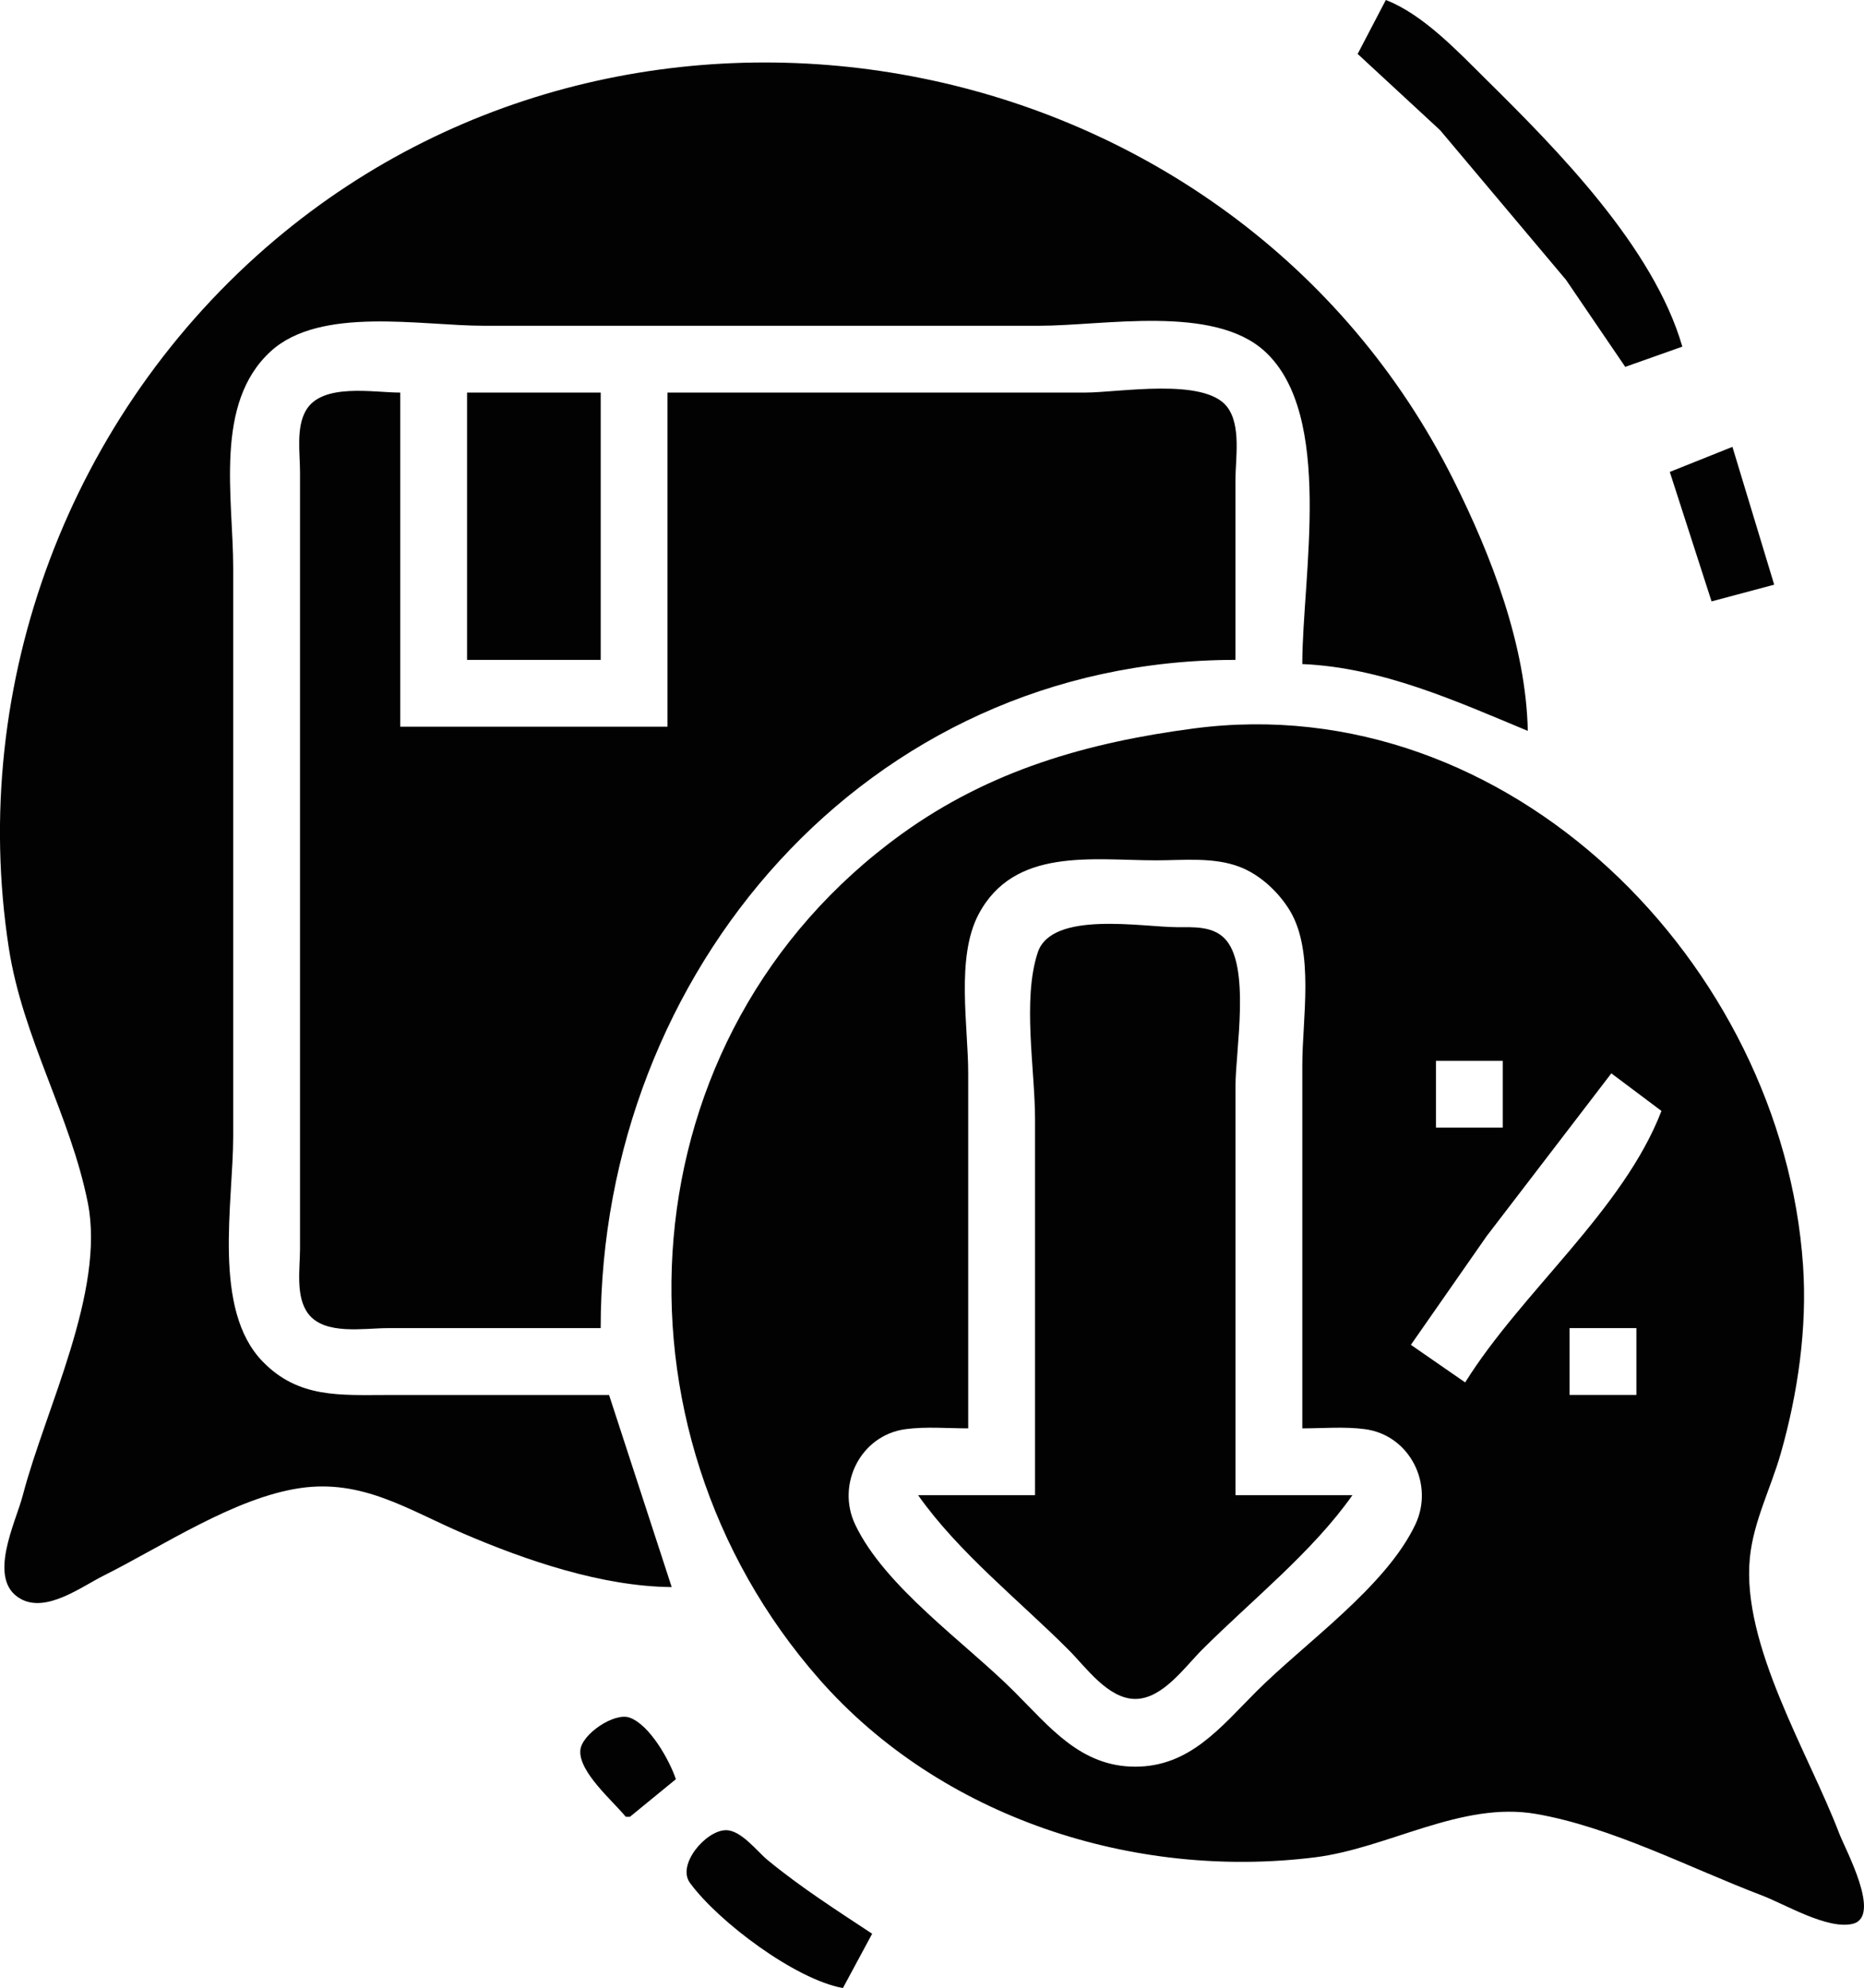 <?xml version="1.0" encoding="UTF-8" standalone="no"?>
<!-- Created with Inkscape (http://www.inkscape.org/) -->

<svg
   width="118.096mm"
   height="125.942mm"
   viewBox="0 0 118.096 125.942"
   version="1.1"
   id="svg5"
   xml:space="preserve"
   xmlns:inkscape="http://www.inkscape.org/namespaces/inkscape"
   xmlns:sodipodi="http://sodipodi.sourceforge.net/DTD/sodipodi-0.dtd"
   xmlns="http://www.w3.org/2000/svg"
   xmlns:svg="http://www.w3.org/2000/svg"><sodipodi:namedview
     id="namedview7"
     pagecolor="#505050"
     bordercolor="#eeeeee"
     borderopacity="1"
     inkscape:showpageshadow="0"
     inkscape:pageopacity="0"
     inkscape:pagecheckerboard="0"
     inkscape:deskcolor="#505050"
     inkscape:document-units="mm"
     showgrid="false" /><defs
     id="defs2" /><g
     inkscape:label="Layer 1"
     inkscape:groupmode="layer"
     id="layer1"
     transform="translate(313.291,221.939)"><path
       style="fill:#020202;stroke:none;stroke-width:0.265"
       d="m -225.49,-221.939 -1.785,3.416 5.224,4.831 7.975,9.48 3.754,5.514 3.617,-1.281 c -1.816,-6.292 -7.908,-12.459 -12.435,-16.932 -1.79,-1.768 -3.98,-4.11 -6.35,-5.028 m -45.244,100.542 -3.969,-12.171 h -14.023 c -3.027,0 -5.652,0.221 -7.926,-2.121 -3.207,-3.303 -1.864,-10.02 -1.864,-14.284 v -35.983 c 0,-4.457 -1.235,-10.43 2.382,-13.731 3.146,-2.871 9.526,-1.615 13.493,-1.615 h 35.19 c 4.117,0 11.029,-1.358 14.286,1.615 4.421,4.035 2.382,14.285 2.382,19.816 5.052,0.217 9.705,2.328 14.287,4.233 -0.112,-5.418 -2.306,-11.092 -4.697,-15.875 -13.865,-27.729 -51.107,-35.119 -74.678,-15.23 -12.978,10.951 -19.446,28.12 -16.861,44.863 0.88,5.698 3.908,10.619 5.005,16.14 1.116,5.615 -2.705,13.094 -4.118,18.521 -0.453,1.741 -2.304,5.36 -0.138,6.567 1.631,0.909 3.843,-0.765 5.263,-1.475 3.736,-1.867 8.278,-4.929 12.435,-5.542 3.959,-0.583 6.851,1.375 10.319,2.864 4.017,1.725 8.821,3.369 13.229,3.406 m -4.498,-16.404 c 0,-22.528 16.825,-42.333 40.217,-42.333 v -11.377 c 0,-1.39 0.377,-3.483 -0.532,-4.658 -1.445,-1.87 -6.86,-0.898 -8.993,-0.898 h -26.458 v 21.167 h -16.933 v -21.167 c -1.705,0 -4.929,-0.629 -5.965,1.115 -0.646,1.089 -0.385,2.7 -0.385,3.912 v 8.202 30.956 10.054 c 0,1.271 -0.3,3.052 0.532,4.129 1.05,1.359 3.525,0.898 5.025,0.898 h 13.494 m -8.467,-59.267 v 16.933 h 8.467 v -16.933 h -8.467 m 76.2,5.027 2.646,8.202 3.969,-1.058 -2.646,-8.731 -3.969,1.587 m -30.162,16.252 c -6.746,0.888 -12.924,2.654 -18.521,6.7 -17.585,12.712 -19.161,37.622 -5.216,53.513 7.733,8.812 19.977,12.724 31.41,11.301 4.659,-0.58 9.283,-3.573 14.023,-2.749 4.798,0.833 9.743,3.427 14.287,5.155 1.474,0.56 4.169,2.187 5.761,1.807 1.878,-0.448 -0.457,-4.704 -0.846,-5.725 -1.924,-5.056 -6.206,-11.948 -5.663,-17.462 0.226,-2.3 1.33,-4.412 1.958,-6.615 1.083,-3.795 1.682,-7.958 1.412,-11.906 -1.305,-19.066 -18.6,-36.654 -38.605,-34.019 m 6.879,44.338 c 1.303,0 2.676,-0.123 3.969,0.05 2.847,0.38 4.399,3.494 3.196,6.036 -1.87,3.952 -7,7.508 -10.075,10.583 -2.274,2.274 -4.22,4.762 -7.673,4.762 -3.453,0 -5.399,-2.488 -7.673,-4.762 -3.076,-3.076 -8.205,-6.632 -10.075,-10.583 -1.203,-2.541 0.349,-5.655 3.196,-6.036 1.293,-0.173 2.666,-0.05 3.969,-0.05 v -22.49 c 0,-2.996 -0.785,-7.325 0.646,-10.054 2.249,-4.287 7.224,-3.44 11.26,-3.44 1.734,0 3.639,-0.218 5.292,0.414 1.291,0.493 2.461,1.588 3.174,2.761 1.577,2.596 0.795,6.87 0.795,9.79 v 23.019 m -16.933,4.233 h -7.408 c 2.548,3.617 6.397,6.661 9.525,9.79 1.102,1.102 2.506,3.117 4.233,3.117 1.727,0 3.131,-2.015 4.233,-3.117 3.128,-3.128 6.977,-6.173 9.525,-9.79 h -7.408 v -25.929 c 0,-2.24 0.984,-7.666 -0.702,-9.352 -0.783,-0.783 -1.984,-0.7 -3.002,-0.702 -2.196,-0.004 -7.936,-1.065 -8.823,1.599 -0.99,2.976 -0.173,7.441 -0.173,10.572 v 23.812 m 29.633,-27.517 v 4.233 h -4.233 v -4.233 h 4.233 m 6.879,0.794 3.175,2.381 c -2.418,6.286 -8.872,11.476 -12.435,17.198 l -3.44,-2.381 4.796,-6.879 7.904,-10.319 m 1.587,16.14 v 4.233 h -4.233 v -4.233 h 4.233 m -64.029,30.956 h 0.265 l 2.91,-2.381 c -0.406,-1.205 -1.657,-3.448 -2.934,-3.902 -0.972,-0.346 -3.04,1.053 -3.12,2.074 -0.109,1.373 2.077,3.221 2.879,4.21 m 13.758,10.848 1.852,-3.44 c -2.263,-1.497 -4.513,-2.931 -6.615,-4.661 -0.689,-0.567 -1.679,-1.9 -2.646,-1.899 -1.263,5.3e-4 -3.133,2.178 -2.281,3.34 1.803,2.463 6.667,6.114 9.69,6.66 z"
       id="path2871" /></g></svg>
